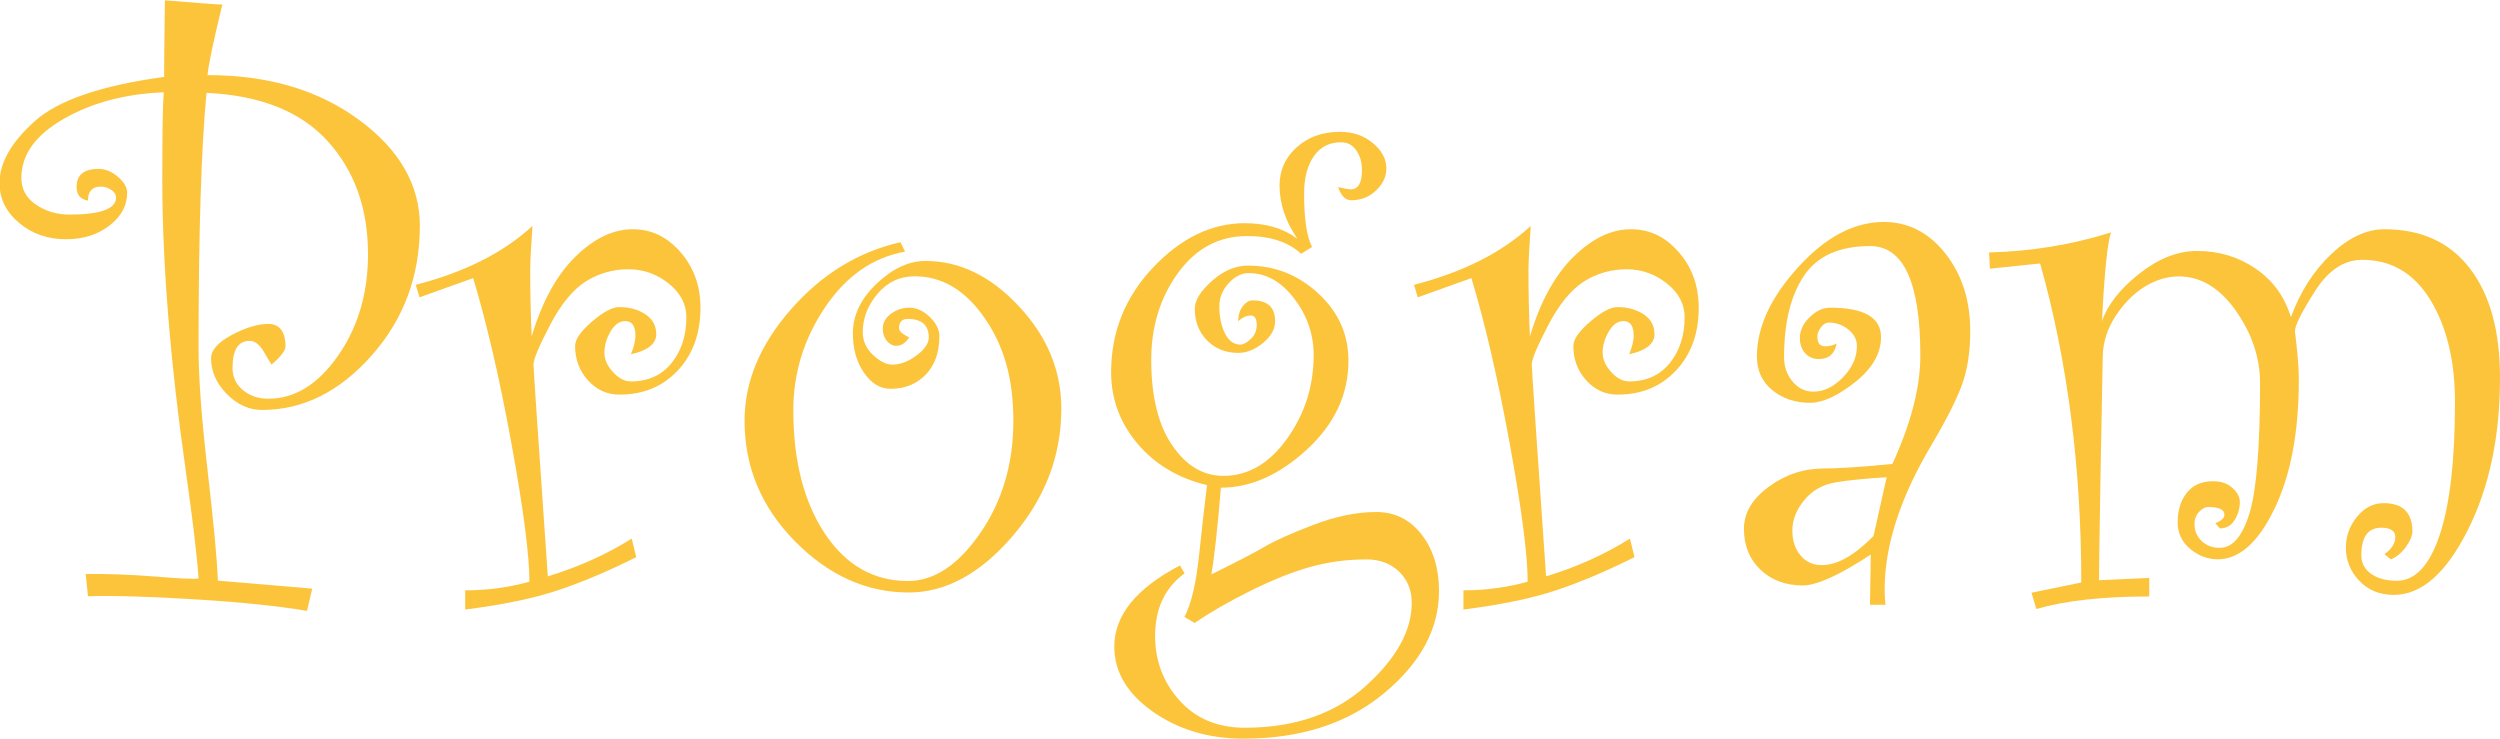 <?xml version="1.0" encoding="UTF-8"?>
<svg id="_レイヤー_2" data-name="レイヤー_2" xmlns="http://www.w3.org/2000/svg" viewBox="0 0 219.96 64.98">
  <defs>
    <style>
      .cls-1 {
        fill: #fbc43b;
      }
    </style>
  </defs>
  <g id="_レイヤー_1-2" data-name="レイヤー_1">
    <g>
      <path class="cls-1" d="M18.3,6.61c5.32,0,9.75,1.32,13.31,3.95s5.33,5.74,5.33,9.3c0,4.43-1.42,8.24-4.25,11.43-2.83,3.19-6.05,4.78-9.63,4.78-1.15,0-2.19-.47-3.11-1.41-.92-.94-1.38-1.99-1.38-3.14,0-.71.6-1.39,1.81-2.04,1.21-.65,2.29-.98,3.24-.98s1.5.66,1.5,1.97c0,.37-.41.91-1.23,1.61-.09-.13-.32-.51-.68-1.14-.37-.63-.78-.95-1.25-.95-1,0-1.5.79-1.5,2.38,0,.79.3,1.44.91,1.95.61.51,1.36.76,2.24.76,2.33,0,4.37-1.26,6.13-3.78s2.64-5.5,2.64-8.93c0-4.03-1.18-7.34-3.55-9.95-2.37-2.61-5.92-4.03-10.66-4.25-.46,4.83-.7,12.31-.7,22.46,0,2.64.27,6.24.8,10.81s.83,7.79.9,9.65l8.3.7-.46,1.96c-2.44-.42-5.68-.76-9.73-1.01-4.05-.25-7.23-.35-9.54-.28l-.2-1.96c1.97-.02,4.03.06,6.16.23,2.14.18,3.39.23,3.77.17-.13-1.97-.5-5.07-1.1-9.3-1.4-9.83-2.09-18.44-2.09-25.81,0-4.1.04-6.66.13-7.67-3.37.13-6.3.91-8.79,2.33-2.49,1.42-3.74,3.16-3.74,5.21,0,.98.43,1.76,1.28,2.34s1.84.88,2.95.88c2.73,0,4.1-.5,4.1-1.5,0-.27-.14-.49-.43-.68-.29-.19-.59-.28-.91-.28-.75,0-1.13.41-1.13,1.23-.66-.11-1-.51-1-1.2,0-1.06.64-1.59,1.93-1.59.6,0,1.17.23,1.71.7.54.47.81.93.81,1.4,0,1.13-.52,2.09-1.56,2.89-1.04.8-2.31,1.2-3.82,1.2-1.62,0-3-.48-4.14-1.45-1.14-.96-1.71-2.13-1.71-3.5,0-1.77,1.03-3.58,3.09-5.43,2.06-1.85,5.86-3.15,11.39-3.9,0-.88.02-3.13.07-6.74,2.97.24,4.65.37,5.05.37-.84,3.48-1.27,5.56-1.3,6.25Z"/>
      <path class="cls-1" d="M46.78,29.6c.91-3.06,2.19-5.39,3.84-7.01,1.65-1.62,3.33-2.42,5.03-2.42s3.04.67,4.22,2.01c1.17,1.34,1.76,2.97,1.76,4.9,0,2.26-.67,4.1-1.99,5.51-1.33,1.42-3.04,2.13-5.15,2.13-1.08,0-2-.42-2.76-1.26s-1.13-1.85-1.13-3.02c0-.58.49-1.29,1.48-2.14s1.79-1.28,2.41-1.28c.89,0,1.65.21,2.29.63.64.42.96,1.01.96,1.76,0,.84-.74,1.43-2.23,1.76.27-.66.4-1.21.4-1.63,0-.86-.3-1.29-.9-1.29-.51,0-.94.31-1.3.93s-.53,1.24-.53,1.86c0,.58.25,1.14.75,1.69.5.55,1.02.83,1.58.83,1.51,0,2.7-.54,3.57-1.61s1.31-2.42,1.31-4.04c0-1.15-.52-2.14-1.56-2.97-1.04-.83-2.23-1.25-3.55-1.25s-2.62.36-3.75,1.08c-1.13.72-2.18,2-3.14,3.84-.96,1.84-1.45,2.99-1.45,3.46,0,.35.42,6.57,1.26,18.64,2.7-.82,5.16-1.93,7.38-3.32l.4,1.63c-2.48,1.24-4.78,2.21-6.91,2.92-2.13.71-4.84,1.27-8.14,1.69v-1.69c1.95,0,3.83-.25,5.65-.76,0-2.35-.53-6.4-1.58-12.16s-2.18-10.61-3.37-14.55l-4.72,1.69-.33-1.1c4.3-1.11,7.72-2.83,10.27-5.18-.13,1.88-.2,3.18-.2,3.89,0,1.95.04,3.9.13,5.85Z"/>
      <path class="cls-1" d="M80,29.67c-.31.51-.7.76-1.16.76-.29,0-.55-.14-.8-.42-.24-.28-.37-.64-.37-1.08,0-.53.24-.97.73-1.33.49-.35,1.02-.53,1.59-.53.64,0,1.25.27,1.81.81.56.54.85,1.11.85,1.71,0,1.42-.4,2.54-1.2,3.37-.8.83-1.83,1.25-3.09,1.25-.91,0-1.69-.47-2.34-1.41s-.98-2.1-.98-3.47c0-1.59.7-3.06,2.1-4.38,1.4-1.33,2.83-1.99,4.29-1.99,3,0,5.74,1.33,8.22,3.99,2.49,2.66,3.73,5.66,3.73,9,0,4.14-1.42,7.87-4.27,11.2-2.85,3.32-5.9,4.98-9.16,4.98-3.7,0-7.04-1.5-10-4.5s-4.44-6.54-4.44-10.61c0-3.43,1.36-6.7,4.08-9.8,2.72-3.1,5.93-5.07,9.64-5.91l.4.83c-2.84.51-5.19,2.15-7.05,4.92s-2.78,5.78-2.78,9.04c0,4.45.93,8.07,2.78,10.85,1.85,2.78,4.29,4.17,7.3,4.17,2.31,0,4.43-1.41,6.37-4.22,1.94-2.81,2.91-6.1,2.91-9.87s-.84-6.61-2.53-9.05c-1.69-2.45-3.74-3.67-6.16-3.67-1.31,0-2.4.52-3.26,1.54-.87,1.03-1.3,2.15-1.3,3.37,0,.78.3,1.45.9,2.01.6.57,1.17.85,1.7.85.71,0,1.42-.27,2.14-.81.71-.54,1.07-1.07,1.07-1.58,0-1.08-.62-1.63-1.85-1.63-.52,0-.77.28-.77.83,0,.24.3.51.9.8Z"/>
      <path class="cls-1" d="M106.54,50.56c2.28-1.13,3.87-1.95,4.75-2.47s2.31-1.16,4.27-1.91,3.8-1.13,5.53-1.13c1.64,0,2.97.66,3.99,1.98,1.02,1.32,1.53,2.97,1.53,4.97,0,3.32-1.61,6.32-4.83,8.99s-7.35,4-12.38,4c-3.08,0-5.74-.8-7.99-2.39s-3.37-3.5-3.37-5.71c0-2.75,1.93-5.13,5.78-7.14l.4.7c-1.73,1.26-2.59,3.1-2.59,5.51,0,2.17.71,4.06,2.14,5.66s3.35,2.41,5.76,2.41c4.36,0,7.9-1.22,10.61-3.65,2.71-2.44,4.07-4.88,4.07-7.34,0-1.11-.37-2.02-1.11-2.74-.74-.72-1.7-1.08-2.87-1.08-1.73,0-3.38.22-4.97.67-1.58.44-3.34,1.15-5.27,2.11s-3.55,1.9-4.88,2.81l-.9-.53c.6-1.11,1.04-2.98,1.31-5.61.28-2.64.5-4.63.68-5.98-2.55-.62-4.59-1.84-6.13-3.67-1.54-1.83-2.31-3.92-2.31-6.26,0-3.54,1.23-6.62,3.69-9.22,2.46-2.6,5.15-3.9,8.07-3.9,1.86,0,3.4.45,4.62,1.36-1.04-1.53-1.56-3.09-1.56-4.68,0-1.33.5-2.45,1.51-3.36,1.01-.91,2.28-1.36,3.8-1.36,1.15,0,2.12.33,2.91,1,.79.66,1.18,1.41,1.18,2.23,0,.71-.3,1.35-.91,1.93-.6.58-1.33.86-2.19.86-.5,0-.89-.39-1.15-1.16.55.13.92.2,1.1.2.67,0,1-.56,1-1.69,0-.69-.17-1.27-.5-1.74-.33-.48-.78-.71-1.33-.71-1.04,0-1.84.41-2.41,1.23-.56.82-.85,1.91-.85,3.26,0,2.26.23,3.83.7,4.72l-.96.6c-1.13-1.04-2.71-1.56-4.75-1.56-2.48,0-4.51,1.08-6.08,3.24-1.57,2.16-2.36,4.71-2.36,7.66,0,3.19.61,5.69,1.83,7.49s2.72,2.71,4.52,2.71c2.17,0,4.04-1.09,5.6-3.27,1.56-2.18,2.34-4.63,2.34-7.36,0-1.82-.57-3.47-1.71-4.97-1.14-1.49-2.47-2.24-4-2.24-.64,0-1.23.3-1.78.9-.54.6-.81,1.27-.81,2.03,0,.93.17,1.72.5,2.38s.79.98,1.36.98c.24,0,.54-.16.9-.49s.53-.75.53-1.26-.17-.81-.5-.81c-.42,0-.8.18-1.13.53,0-.54.13-.99.4-1.34.27-.35.55-.52.86-.52,1.33,0,1.99.61,1.99,1.83,0,.69-.35,1.32-1.06,1.91-.71.59-1.44.88-2.19.88-1.11,0-2.02-.37-2.74-1.1-.72-.73-1.08-1.66-1.08-2.79,0-.73.5-1.54,1.51-2.44,1.01-.9,2.07-1.35,3.17-1.35,2.35,0,4.41.81,6.18,2.44,1.77,1.63,2.66,3.6,2.66,5.93,0,2.97-1.22,5.57-3.65,7.81-2.44,2.24-4.96,3.36-7.57,3.36-.31,3.72-.6,6.3-.86,7.74Z"/>
      <path class="cls-1" d="M134.61,29.6c.91-3.06,2.19-5.39,3.84-7.01,1.65-1.62,3.33-2.42,5.03-2.42s3.04.67,4.22,2.01c1.17,1.34,1.76,2.97,1.76,4.9,0,2.26-.67,4.1-1.99,5.51-1.33,1.42-3.04,2.13-5.15,2.13-1.08,0-2-.42-2.76-1.26s-1.13-1.85-1.13-3.02c0-.58.49-1.29,1.48-2.14s1.79-1.28,2.41-1.28c.89,0,1.65.21,2.29.63.64.42.96,1.01.96,1.76,0,.84-.74,1.43-2.23,1.76.27-.66.4-1.21.4-1.63,0-.86-.3-1.29-.9-1.29-.51,0-.94.31-1.3.93s-.53,1.24-.53,1.86c0,.58.25,1.14.75,1.69.5.55,1.02.83,1.58.83,1.51,0,2.7-.54,3.57-1.61s1.31-2.42,1.31-4.04c0-1.15-.52-2.14-1.56-2.97-1.04-.83-2.23-1.25-3.55-1.25s-2.62.36-3.75,1.08c-1.13.72-2.18,2-3.14,3.84-.96,1.84-1.45,2.99-1.45,3.46,0,.35.42,6.57,1.26,18.64,2.7-.82,5.16-1.93,7.38-3.32l.4,1.63c-2.48,1.24-4.78,2.21-6.91,2.92-2.13.71-4.84,1.27-8.14,1.69v-1.69c1.95,0,3.83-.25,5.65-.76,0-2.35-.53-6.4-1.58-12.16s-2.18-10.61-3.37-14.55l-4.72,1.69-.33-1.1c4.3-1.11,7.72-2.83,10.27-5.18-.13,1.88-.2,3.18-.2,3.89,0,1.95.04,3.9.13,5.85Z"/>
      <path class="cls-1" d="M161.59,30.23c-.16.91-.68,1.36-1.56,1.36-.49,0-.89-.17-1.2-.51-.31-.34-.47-.79-.47-1.35,0-.64.28-1.25.85-1.81s1.17-.85,1.81-.85c2.99,0,4.48.86,4.48,2.59,0,1.44-.76,2.76-2.29,3.97s-2.85,1.81-3.95,1.81c-1.31,0-2.41-.37-3.32-1.11s-1.36-1.73-1.36-2.97c0-2.57,1.21-5.18,3.62-7.84,2.41-2.66,4.93-3.99,7.54-3.99,2.15,0,3.95.92,5.42,2.77,1.46,1.85,2.19,4.12,2.19,6.83,0,1.93-.27,3.58-.81,4.95s-1.37,2.99-2.47,4.85c-2.83,4.7-4.25,9-4.25,12.92,0,.44.02.9.07,1.36h-1.36l.07-4.42c-2.77,1.82-4.76,2.72-5.98,2.72-1.51,0-2.75-.46-3.72-1.38s-1.46-2.12-1.46-3.6c0-1.4.72-2.63,2.18-3.7,1.45-1.07,3.06-1.61,4.83-1.61,1.26,0,3.28-.13,6.05-.4,1.64-3.57,2.46-6.74,2.46-9.54,0-6.42-1.47-9.63-4.42-9.63-2.7,0-4.64.87-5.81,2.6-1.17,1.73-1.76,4.13-1.76,7.17,0,.84.25,1.56.75,2.15.5.6,1.11.89,1.84.89.91,0,1.77-.42,2.59-1.26.82-.84,1.23-1.76,1.23-2.76,0-.55-.25-1.04-.76-1.45-.51-.41-1.08-.61-1.69-.61-.27,0-.5.13-.71.41-.21.27-.32.55-.32.84,0,.56.23.84.7.84.38,0,.72-.09,1.03-.27ZM166.01,41.99c-1.86.11-3.36.26-4.5.45s-2.06.71-2.76,1.56c-.7.85-1.05,1.74-1.05,2.67s.24,1.62.71,2.19c.48.58,1.1.86,1.88.86,1.35,0,2.87-.85,4.55-2.56l1.16-5.18Z"/>
      <path class="cls-1" d="M201.59,27.84c.8-2.17,1.96-3.99,3.5-5.46,1.54-1.47,3.11-2.21,4.7-2.21,3.26,0,5.76,1.15,7.53,3.46,1.76,2.3,2.64,5.5,2.64,9.6,0,5.21-.95,9.69-2.86,13.46-1.91,3.77-4.06,5.65-6.48,5.65-1.26,0-2.28-.42-3.06-1.26-.78-.84-1.16-1.8-1.16-2.89,0-1.02.33-1.93.98-2.72.65-.8,1.43-1.2,2.34-1.2,1.68,0,2.53.83,2.53,2.49,0,.38-.19.83-.56,1.35-.38.52-.82.89-1.33,1.11l-.57-.46c.64-.46.96-.96.96-1.5s-.41-.83-1.23-.83c-1.17,0-1.76.81-1.76,2.42,0,.69.29,1.24.86,1.64.58.41,1.33.61,2.26.61,1.62,0,2.87-1.34,3.77-4.02.9-2.68,1.35-6.58,1.35-11.69,0-3.63-.72-6.63-2.16-8.99-1.44-2.36-3.44-3.54-6.01-3.54-1.59,0-2.98.92-4.15,2.76-1.17,1.84-1.76,3.01-1.76,3.52l.17,1.53c.11,1.06.17,1.98.17,2.76,0,4.58-.71,8.36-2.14,11.33s-3.1,4.45-5,4.45c-.86,0-1.67-.3-2.41-.91-.74-.61-1.11-1.39-1.11-2.34,0-1.06.27-1.93.81-2.61.54-.67,1.31-1.01,2.31-1.01.69,0,1.25.19,1.69.58.44.39.66.8.66,1.25,0,.58-.16,1.11-.46,1.59-.31.49-.74.73-1.3.73l-.4-.46c.53-.2.8-.45.8-.76,0-.44-.48-.66-1.43-.66-.27,0-.53.14-.8.43-.27.29-.4.64-.4,1.06,0,.6.21,1.1.63,1.5.42.4.95.6,1.59.6,1.13,0,2-1.01,2.62-3.04.62-2.03.93-5.84.93-11.44,0-2.24-.71-4.36-2.13-6.38-1.42-2.01-3.09-3.02-5.02-3.02-1,0-1.98.29-2.96.88-.98.59-1.83,1.45-2.58,2.57-.74,1.13-1.12,2.31-1.15,3.55l-.2,10.66c-.09,5.29-.13,8.32-.13,9.07l4.42-.2v1.63c-4.1,0-7.41.37-9.93,1.1l-.43-1.43,4.38-.9c0-10.14-1.21-19.5-3.62-28.07l-4.42.46-.07-1.43c3.68-.09,7.25-.67,10.73-1.76-.31.84-.58,3.44-.8,7.81.49-1.44,1.58-2.83,3.27-4.17,1.69-1.34,3.39-2.01,5.1-2.01,1.9,0,3.62.51,5.13,1.54,1.52,1.03,2.55,2.44,3.11,4.24Z"/>
    </g>
  </g>
</svg>